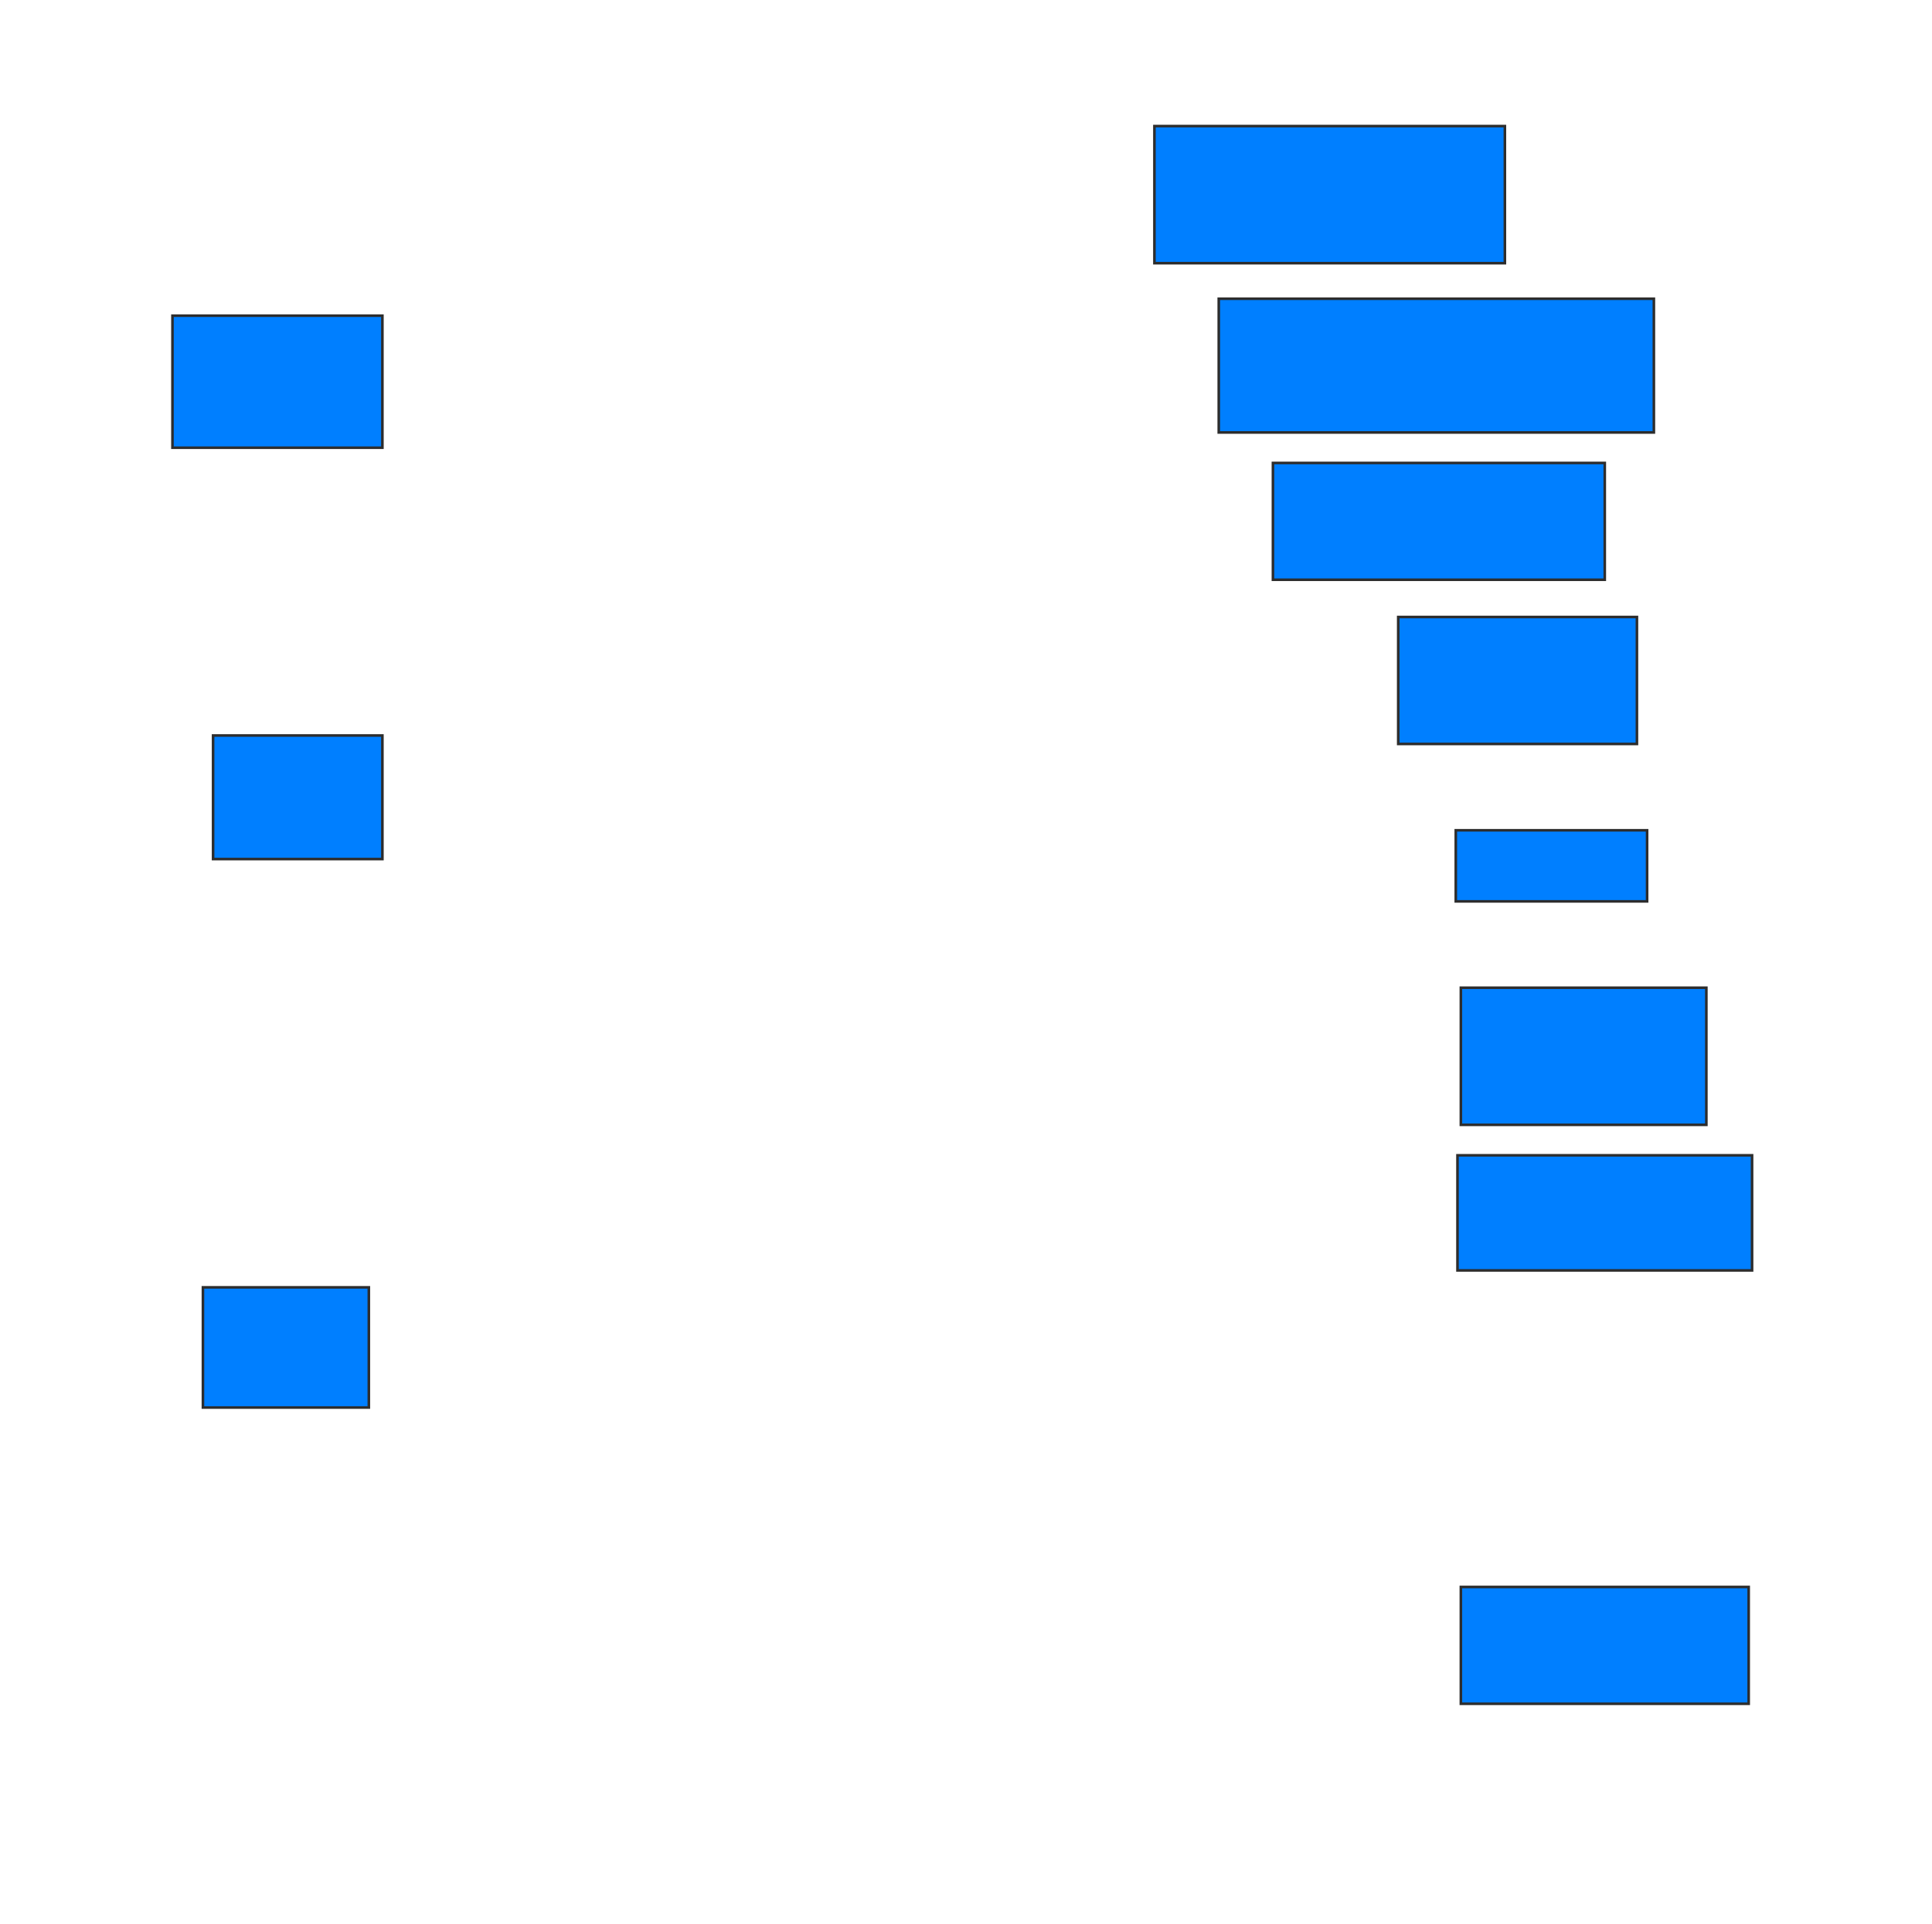 <svg xmlns="http://www.w3.org/2000/svg" width="741" height="738">
 <!-- Created with Image Occlusion Enhanced -->
 <g>
  <title>Labels</title>
 </g>
 <g>
  <title>Masks</title>
  <rect id="41d78900f6ce48f19237f03957c0ba69-ao-1" height="50.649" width="80.519" y="121.091" x="66.143" stroke="#2D2D2D" fill="#007fff"/>
  <rect id="41d78900f6ce48f19237f03957c0ba69-ao-2" height="47.403" width="64.935" y="282.13" x="81.727" stroke="#2D2D2D" fill="#007fff"/>
  <rect id="41d78900f6ce48f19237f03957c0ba69-ao-3" height="46.104" width="63.636" y="493.818" x="77.831" stroke="#2D2D2D" fill="#007fff"/>
  <rect id="41d78900f6ce48f19237f03957c0ba69-ao-4" height="52.597" width="134.416" y="48.364" x="442.766" stroke="#2D2D2D" fill="#007fff"/>
  <rect id="41d78900f6ce48f19237f03957c0ba69-ao-5" height="51.299" width="166.883" y="114.597" x="467.442" stroke="#2D2D2D" fill="#007fff"/>
  <rect id="41d78900f6ce48f19237f03957c0ba69-ao-6" height="44.805" width="127.273" y="177.584" x="488.221" stroke="#2D2D2D" fill="#007fff"/>
  <rect id="41d78900f6ce48f19237f03957c0ba69-ao-7" height="48.701" width="91.558" y="236.675" x="536.273" stroke="#2D2D2D" fill="#007fff"/>
  <rect id="41d78900f6ce48f19237f03957c0ba69-ao-8" height="27.273" width="73.377" y="318.493" x="558.351" stroke="#2D2D2D" fill="#007fff"/>
  <rect id="41d78900f6ce48f19237f03957c0ba69-ao-9" height="52.597" width="94.156" y="378.883" x="560.299" stroke="#2D2D2D" fill="#007fff"/>
  <rect id="41d78900f6ce48f19237f03957c0ba69-ao-10" height="44.156" width="112.987" y="443.169" x="559" stroke="#2D2D2D" fill="#007fff"/>
  
  <rect id="41d78900f6ce48f19237f03957c0ba69-ao-12" height="44.805" width="110.39" y="608.753" x="560.299" stroke="#2D2D2D" fill="#007fff"/>
 </g>
</svg>
